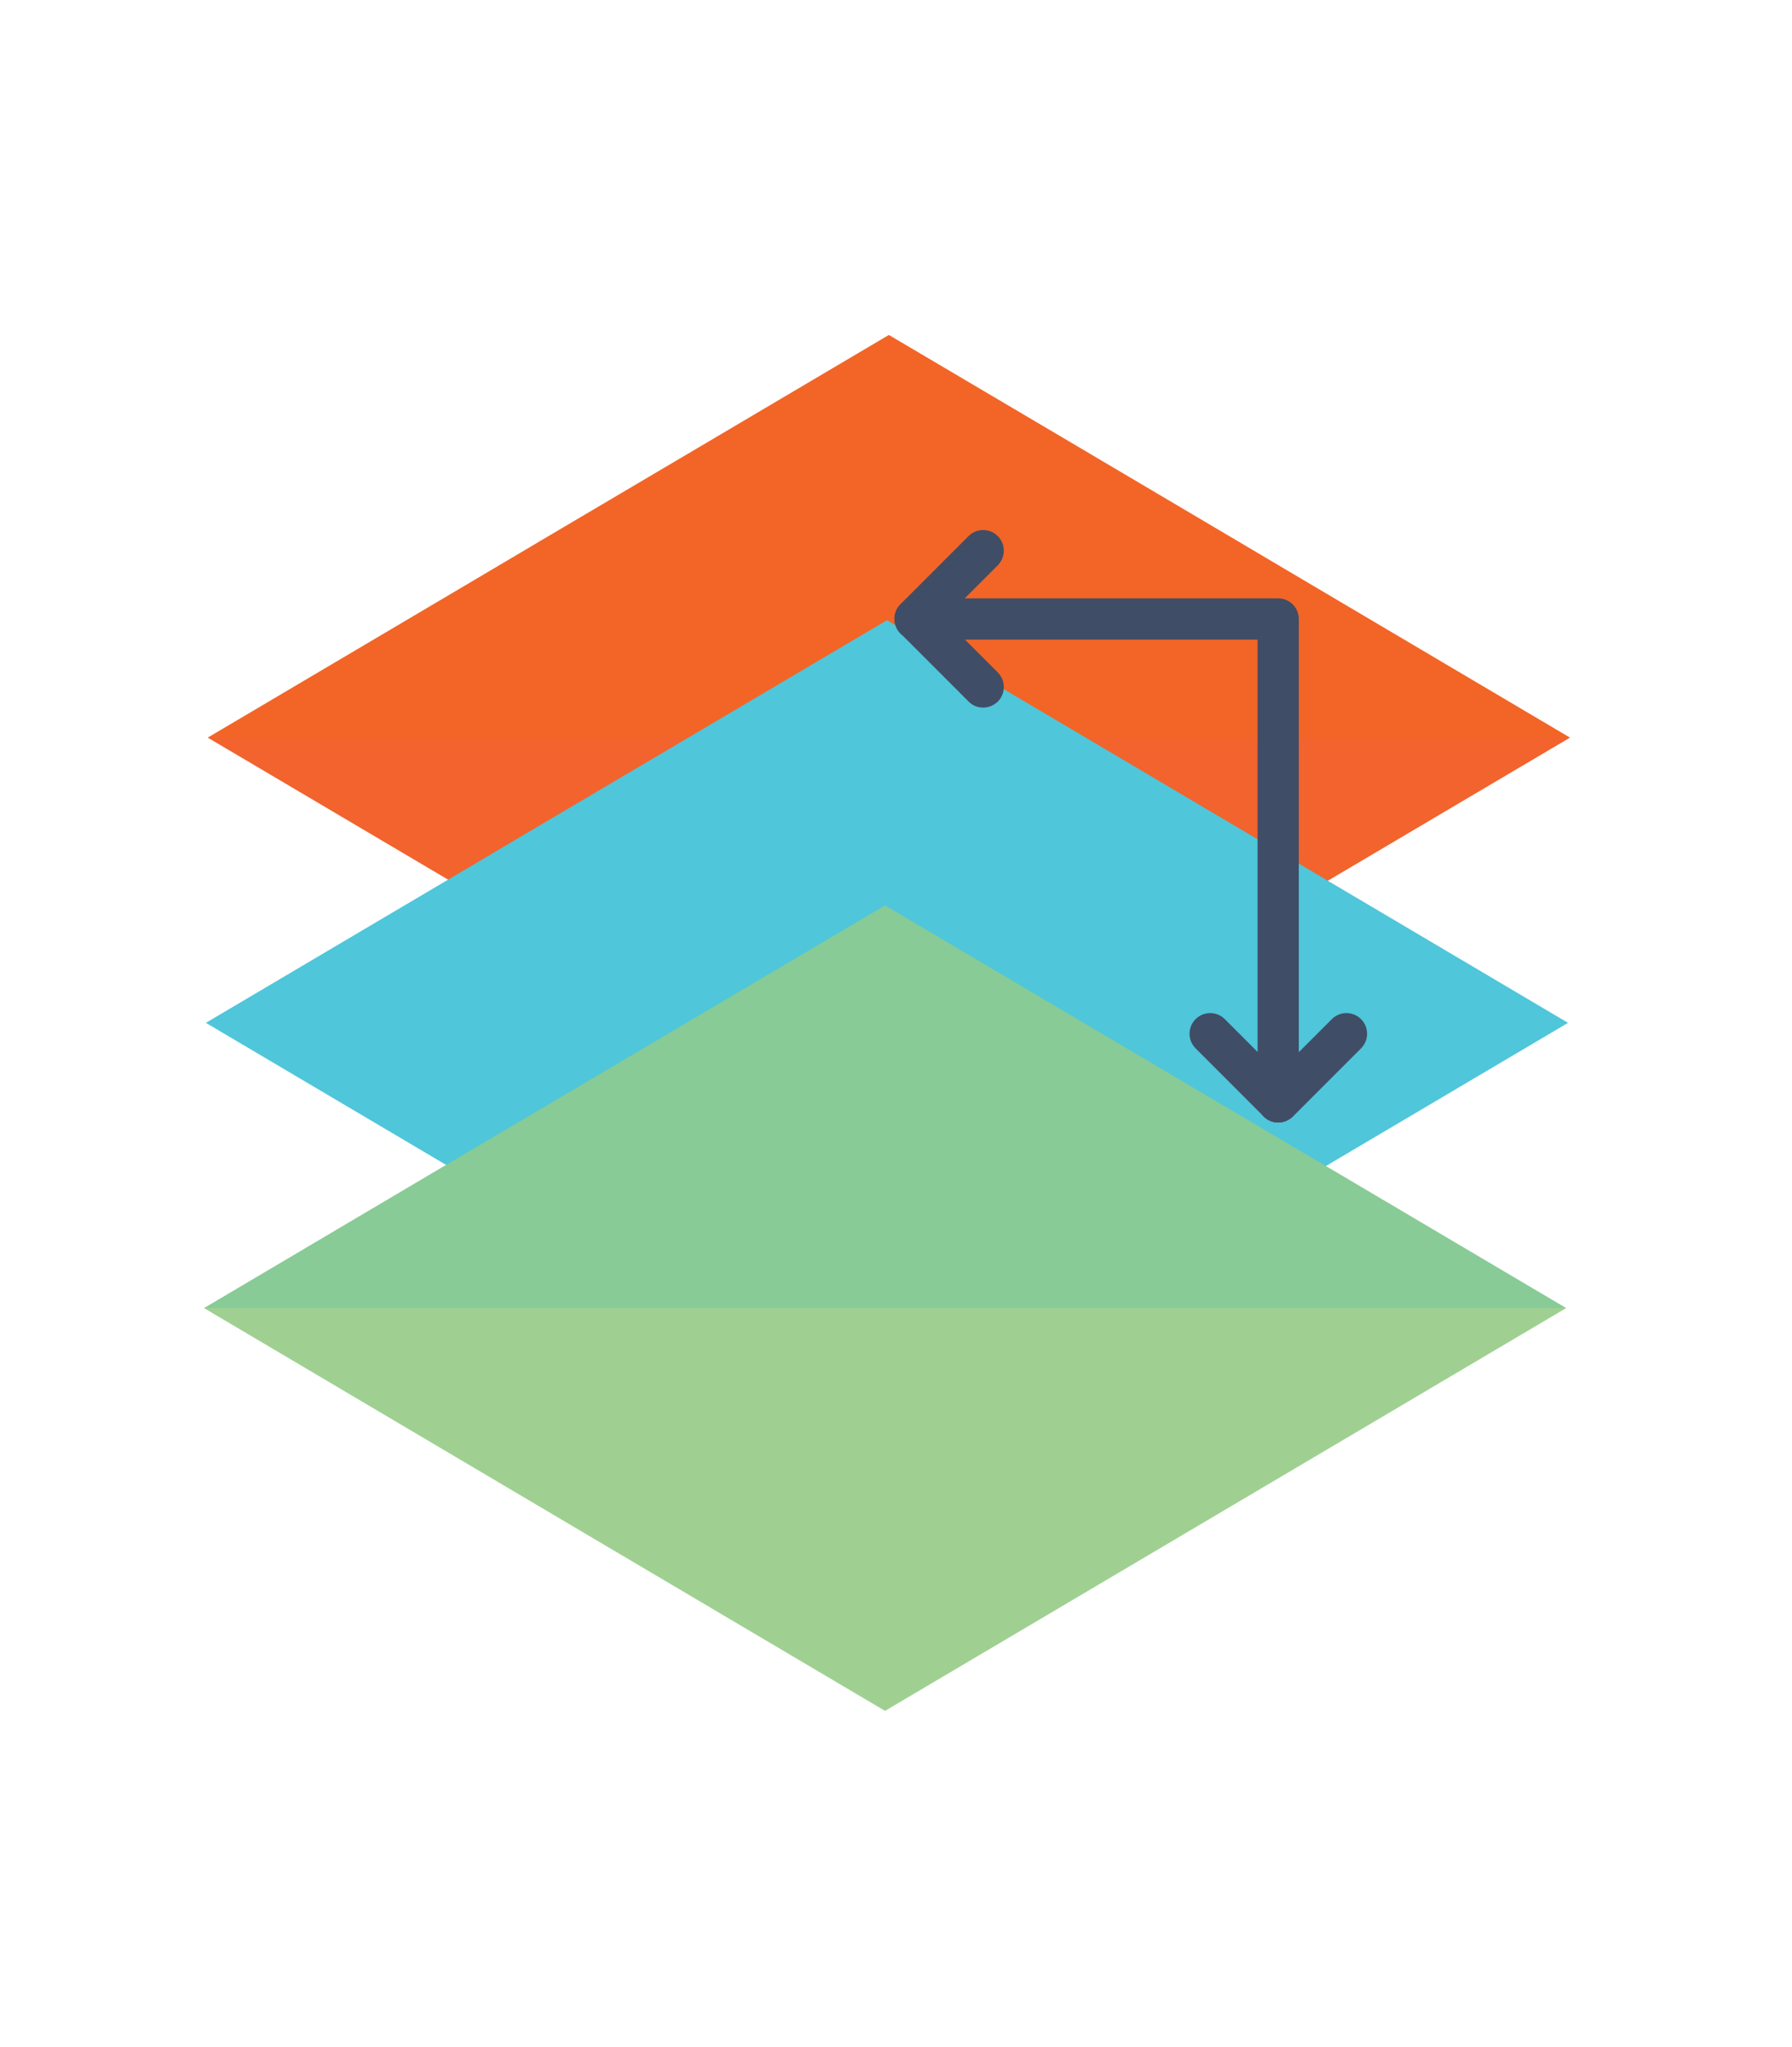 <?xml version="1.0" encoding="utf-8"?>
<!-- Generator: Adobe Illustrator 24.0.1, SVG Export Plug-In . SVG Version: 6.00 Build 0)  -->
<svg version="1.1" id="Layer_1" xmlns="http://www.w3.org/2000/svg" xmlns:xlink="http://www.w3.org/1999/xlink" x="0px" y="0px"
	 viewBox="0 0 135.6 154.8" style="enable-background:new 0 0 135.6 154.8;" xml:space="preserve">
<style type="text/css">
	.st0{fill:#F26527;}
	.st1{opacity:0.2;}
	.st2{fill:#F15947;}
	.st3{fill:#4FC6DA;}
	.st4{fill:#88CB96;}
	.st5{fill:#FAE480;}
	.st6{fill:#404D66;}
</style>
<g>
	<g>
		<g>
			<polygon class="st0" points="100.2,44.79 93.03,40.55 81.61,33.8 67.26,25.33 53.06,33.72 41.49,40.55 34.39,44.75 15.72,55.78 
				41.49,71 67.26,86.23 93.03,71 118.8,55.78 			"/>
		</g>
		<g class="st1">
			<polygon class="st2" points="15.72,55.78 41.49,71 67.26,86.23 93.03,71 118.8,55.78 			"/>
		</g>
	</g>
	<g>
		<g>
			<polygon class="st3" points="100.06,66.36 92.88,62.12 81.46,55.37 67.12,46.9 52.92,55.29 41.35,62.12 34.25,66.32 15.58,77.35 
				41.35,92.58 67.12,107.8 92.88,92.58 118.65,77.35 			"/>
		</g>
		<g class="st1">
			<polygon class="st3" points="15.58,77.35 41.35,92.58 67.12,107.8 92.88,92.58 118.65,77.35 			"/>
		</g>
	</g>
	<g>
		<g>
			<polygon class="st4" points="99.91,87.93 92.74,83.7 81.32,76.95 66.97,68.47 52.77,76.86 41.2,83.7 34.1,87.89 15.44,98.92 
				41.2,114.15 66.97,129.38 92.74,114.15 118.51,98.92 			"/>
		</g>
		<g class="st1">
			<polygon class="st5" points="15.44,98.92 41.2,114.15 66.97,129.38 92.74,114.15 118.51,98.92 			"/>
		</g>
	</g>
</g>
<g>
	<g>
		<g>
			<path class="st6" d="M96.72,84.89c-0.86,0-1.56-0.7-1.56-1.56V48.37H69.24c-0.86,0-1.56-0.7-1.56-1.56c0-0.86,0.7-1.56,1.56-1.56
				h27.48c0.86,0,1.56,0.7,1.56,1.56v36.52C98.28,84.19,97.58,84.89,96.72,84.89z"/>
		</g>
	</g>
</g>
<g>
	<g>
		<g>
			<path class="st6" d="M74.39,53.51c-0.4,0-0.8-0.15-1.1-0.46l-5.15-5.15c-0.61-0.61-0.61-1.6,0-2.21l5.15-5.15
				c0.61-0.61,1.6-0.61,2.21,0c0.61,0.61,0.61,1.6,0,2.21l-4.05,4.05l4.05,4.05c0.61,0.61,0.61,1.6,0,2.21
				C75.18,53.36,74.79,53.51,74.39,53.51z"/>
		</g>
	</g>
</g>
<g>
	<g>
		<path class="st6" d="M96.72,84.89c-0.41,0-0.81-0.16-1.1-0.46l-5.15-5.15c-0.61-0.61-0.61-1.6,0-2.21c0.61-0.61,1.6-0.61,2.21,0
			l4.05,4.05l4.05-4.05c0.61-0.61,1.6-0.61,2.21,0c0.61,0.61,0.61,1.6,0,2.21l-5.15,5.15C97.53,84.72,97.13,84.89,96.72,84.89z"/>
	</g>
</g>
</svg>
